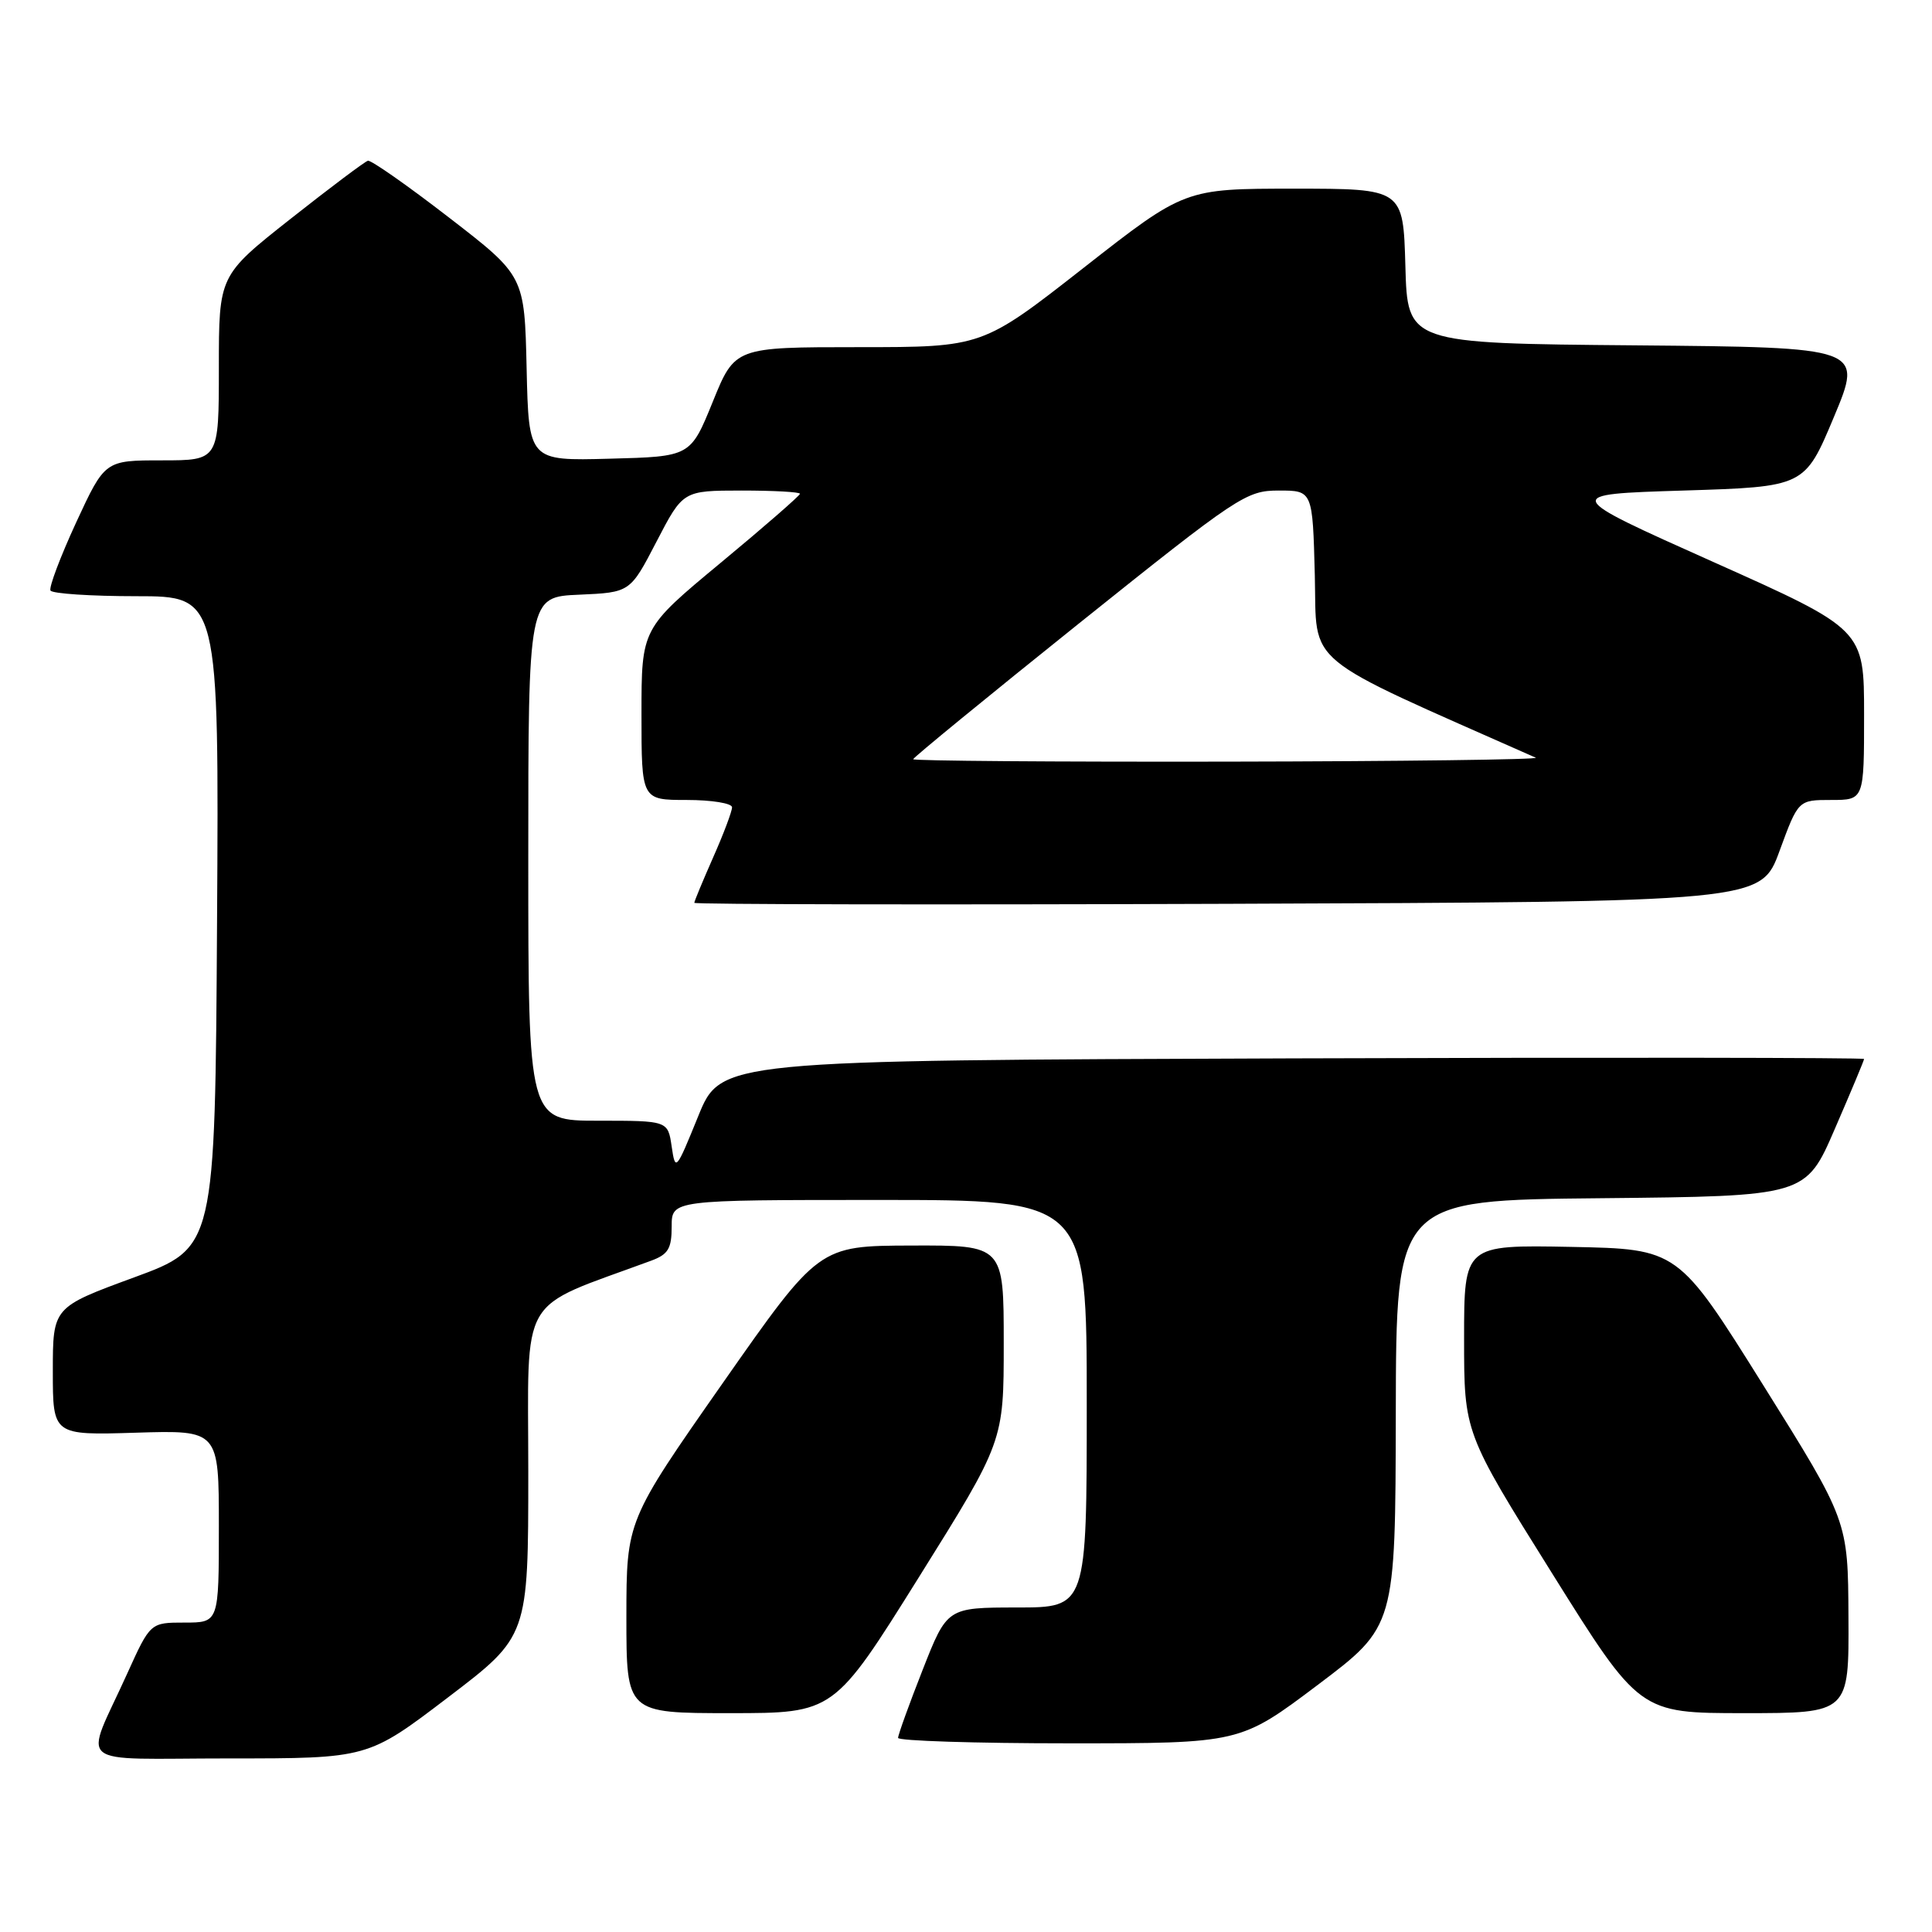 <?xml version="1.0" encoding="UTF-8" standalone="no"?>
<!DOCTYPE svg PUBLIC "-//W3C//DTD SVG 1.1//EN" "http://www.w3.org/Graphics/SVG/1.1/DTD/svg11.dtd" >
<svg xmlns="http://www.w3.org/2000/svg" xmlns:xlink="http://www.w3.org/1999/xlink" version="1.1" viewBox="0 0 256 256">
 <g >
 <path fill="currentColor"
d=" M 59.37 224.91 C 70.00 216.82 70.00 216.82 70.00 195.00 C 70.00 170.98 68.46 173.63 86.25 167.06 C 88.54 166.22 89.00 165.46 89.00 162.52 C 89.00 159.00 89.00 159.00 116.50 159.00 C 144.00 159.00 144.00 159.00 144.00 186.00 C 144.00 213.00 144.00 213.00 134.75 213.00 C 125.50 213.01 125.50 213.01 122.25 221.28 C 120.46 225.83 119.00 229.88 119.00 230.28 C 119.00 230.67 129.20 231.00 141.67 231.00 C 164.33 231.00 164.33 231.00 174.62 223.25 C 184.90 215.50 184.90 215.50 184.95 187.27 C 185.00 159.03 185.00 159.03 212.13 158.77 C 239.27 158.50 239.27 158.50 243.13 149.57 C 245.26 144.66 247.00 140.50 247.00 140.32 C 247.00 140.14 212.92 140.10 171.26 140.24 C 95.52 140.50 95.52 140.50 92.51 147.92 C 89.57 155.15 89.49 155.25 89.00 151.92 C 88.50 148.50 88.50 148.50 79.25 148.50 C 70.00 148.50 70.00 148.50 70.00 113.80 C 70.00 79.09 70.00 79.09 76.75 78.80 C 83.50 78.50 83.50 78.50 87.00 71.75 C 90.50 65.01 90.50 65.01 98.25 65.00 C 102.51 65.00 106.00 65.19 106.00 65.43 C 106.00 65.66 101.28 69.78 95.50 74.57 C 85.00 83.28 85.00 83.28 85.00 94.64 C 85.00 106.00 85.00 106.00 91.00 106.00 C 94.30 106.00 97.00 106.44 97.00 106.97 C 97.00 107.51 95.88 110.49 94.50 113.60 C 93.13 116.71 92.00 119.42 92.00 119.63 C 92.00 119.84 123.80 119.90 162.67 119.76 C 233.33 119.50 233.33 119.50 235.80 112.75 C 238.28 106.00 238.28 106.00 242.64 106.00 C 247.00 106.00 247.00 106.00 247.00 94.70 C 247.00 83.40 247.00 83.40 226.99 74.45 C 206.98 65.50 206.98 65.50 223.06 65.00 C 239.13 64.50 239.13 64.50 243.00 55.26 C 246.86 46.03 246.86 46.03 216.68 45.76 C 186.50 45.50 186.50 45.50 186.22 35.25 C 185.93 25.00 185.93 25.00 171.46 25.00 C 156.98 25.00 156.98 25.00 143.57 35.50 C 130.16 46.00 130.16 46.00 113.77 46.00 C 97.38 46.00 97.38 46.00 94.44 53.25 C 91.49 60.50 91.49 60.50 80.78 60.78 C 70.06 61.07 70.06 61.07 69.78 48.81 C 69.50 36.55 69.50 36.55 59.50 28.83 C 54.00 24.58 49.16 21.19 48.75 21.30 C 48.34 21.41 43.73 24.87 38.50 29.00 C 29.00 36.50 29.00 36.50 29.00 48.75 C 29.00 61.00 29.00 61.00 21.45 61.00 C 13.90 61.00 13.90 61.00 10.08 69.25 C 7.99 73.79 6.46 77.84 6.69 78.25 C 6.93 78.66 12.05 79.00 18.07 79.00 C 29.02 79.00 29.02 79.00 28.76 122.16 C 28.50 165.32 28.50 165.32 17.75 169.27 C 7.00 173.22 7.00 173.22 7.00 181.70 C 7.00 190.18 7.00 190.18 18.00 189.84 C 29.00 189.50 29.00 189.50 29.00 202.25 C 29.00 215.00 29.00 215.00 24.46 215.00 C 19.92 215.00 19.92 215.00 16.86 221.75 C 11.12 234.45 9.37 233.00 30.40 233.00 C 48.75 233.00 48.75 233.00 59.37 224.91 Z  M 121.75 209.00 C 133.00 191.00 133.00 191.00 133.00 178.00 C 133.00 165.00 133.00 165.00 120.75 165.04 C 108.50 165.08 108.50 165.08 95.75 183.29 C 83.01 201.50 83.01 201.50 83.00 214.25 C 83.00 227.00 83.00 227.00 96.75 227.00 C 110.50 227.00 110.50 227.00 121.75 209.00 Z  M 244.93 214.25 C 244.87 201.50 244.87 201.50 233.61 183.50 C 222.35 165.50 222.35 165.50 208.18 165.22 C 194.00 164.95 194.00 164.95 194.00 177.39 C 194.00 189.83 194.00 189.83 205.62 208.41 C 217.24 227.00 217.24 227.00 231.12 227.00 C 245.00 227.00 245.00 227.00 244.93 214.25 Z  M 121.00 100.60 C 121.00 100.39 130.89 92.29 142.98 82.60 C 164.11 65.68 165.14 65.00 169.45 65.00 C 173.93 65.00 173.93 65.00 174.22 76.24 C 174.52 88.46 172.16 86.51 203.50 100.40 C 204.05 100.64 185.71 100.88 162.75 100.92 C 139.79 100.96 121.00 100.82 121.00 100.60 Z "/>
</g>
</svg>